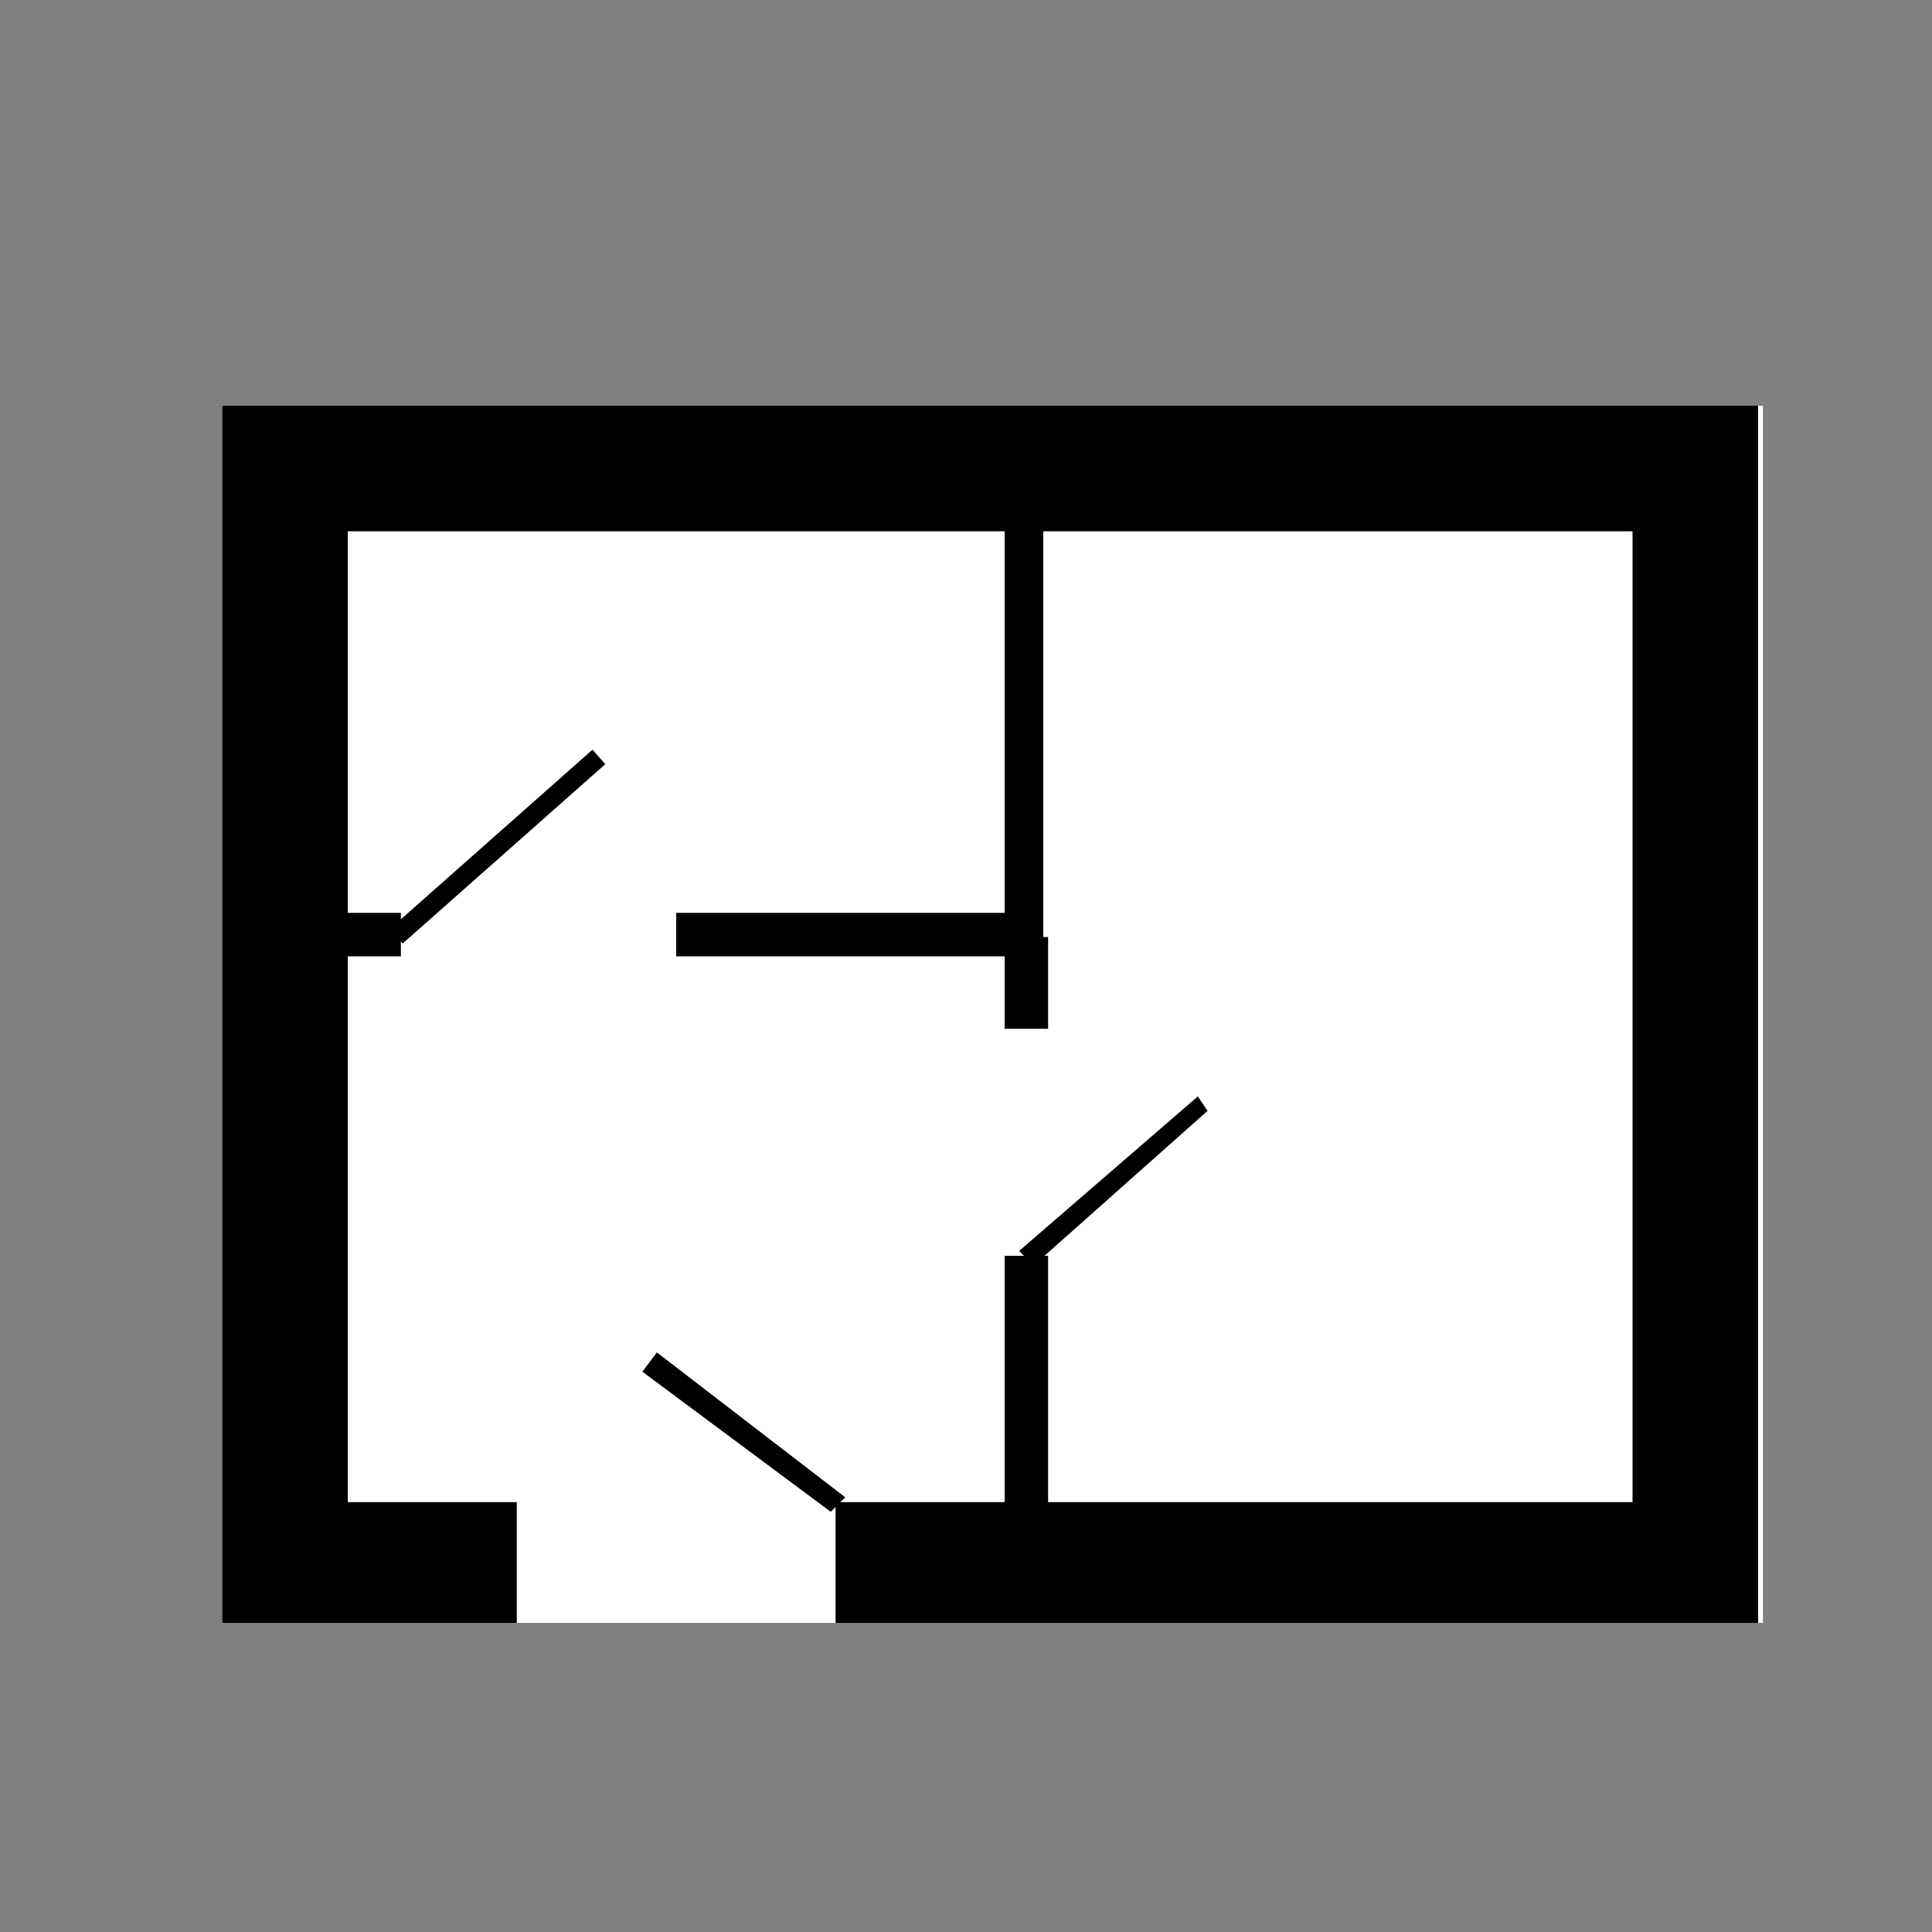 <?xml version="1.0" encoding="utf-8"?>
<!-- Generator: Adobe Illustrator 26.0.3, SVG Export Plug-In . SVG Version: 6.00 Build 0)  -->
<svg version="1.1" id="Layer_1" xmlns="http://www.w3.org/2000/svg" xmlns:xlink="http://www.w3.org/1999/xlink" x="0px" y="0px"
	 viewBox="0 0 40 40" style="enable-background:new 0 0 40 40;" xml:space="preserve">
<rect x="0" y="0" width="40" height="40" fill="#808080" stroke="none"/>
<style type="text/css">
	.st0{fill:#FFFFFF;}
</style>
<rect x="4.6" y="8.4" class="st0" width="31.9" height="25.2"/>
<g>
	<polygon points="36.4,33.6 17.3,33.6 17.3,31.1 33.8,31.1 33.8,11 7.2,11 7.2,31.1 10.7,31.1 10.7,33.6 4.6,33.6 4.6,8.4 36.4,8.4 
			"/>
</g>
<polygon points="21.6,19.8 14,19.8 14,18.9 20.8,18.9 20.8,9.7 21.6,9.7 "/>
<rect x="5.9" y="18.9" width="2.4" height="0.9"/>
<rect x="20.8" y="26" width="0.9" height="6.4"/>
<rect x="20.8" y="19.4" width="0.9" height="1.9"/>
<rect x="7.5" y="17.3" transform="matrix(0.749 -0.663 0.663 0.749 -9.015 11.249)" width="5.6" height="0.4"/>
<polygon points="21.4,26.2 21.1,25.9 24.8,22.7 25,23 "/>
<polygon points="17.5,31 17.2,31.3 13.3,28.4 13.6,28 "/>
</svg>
